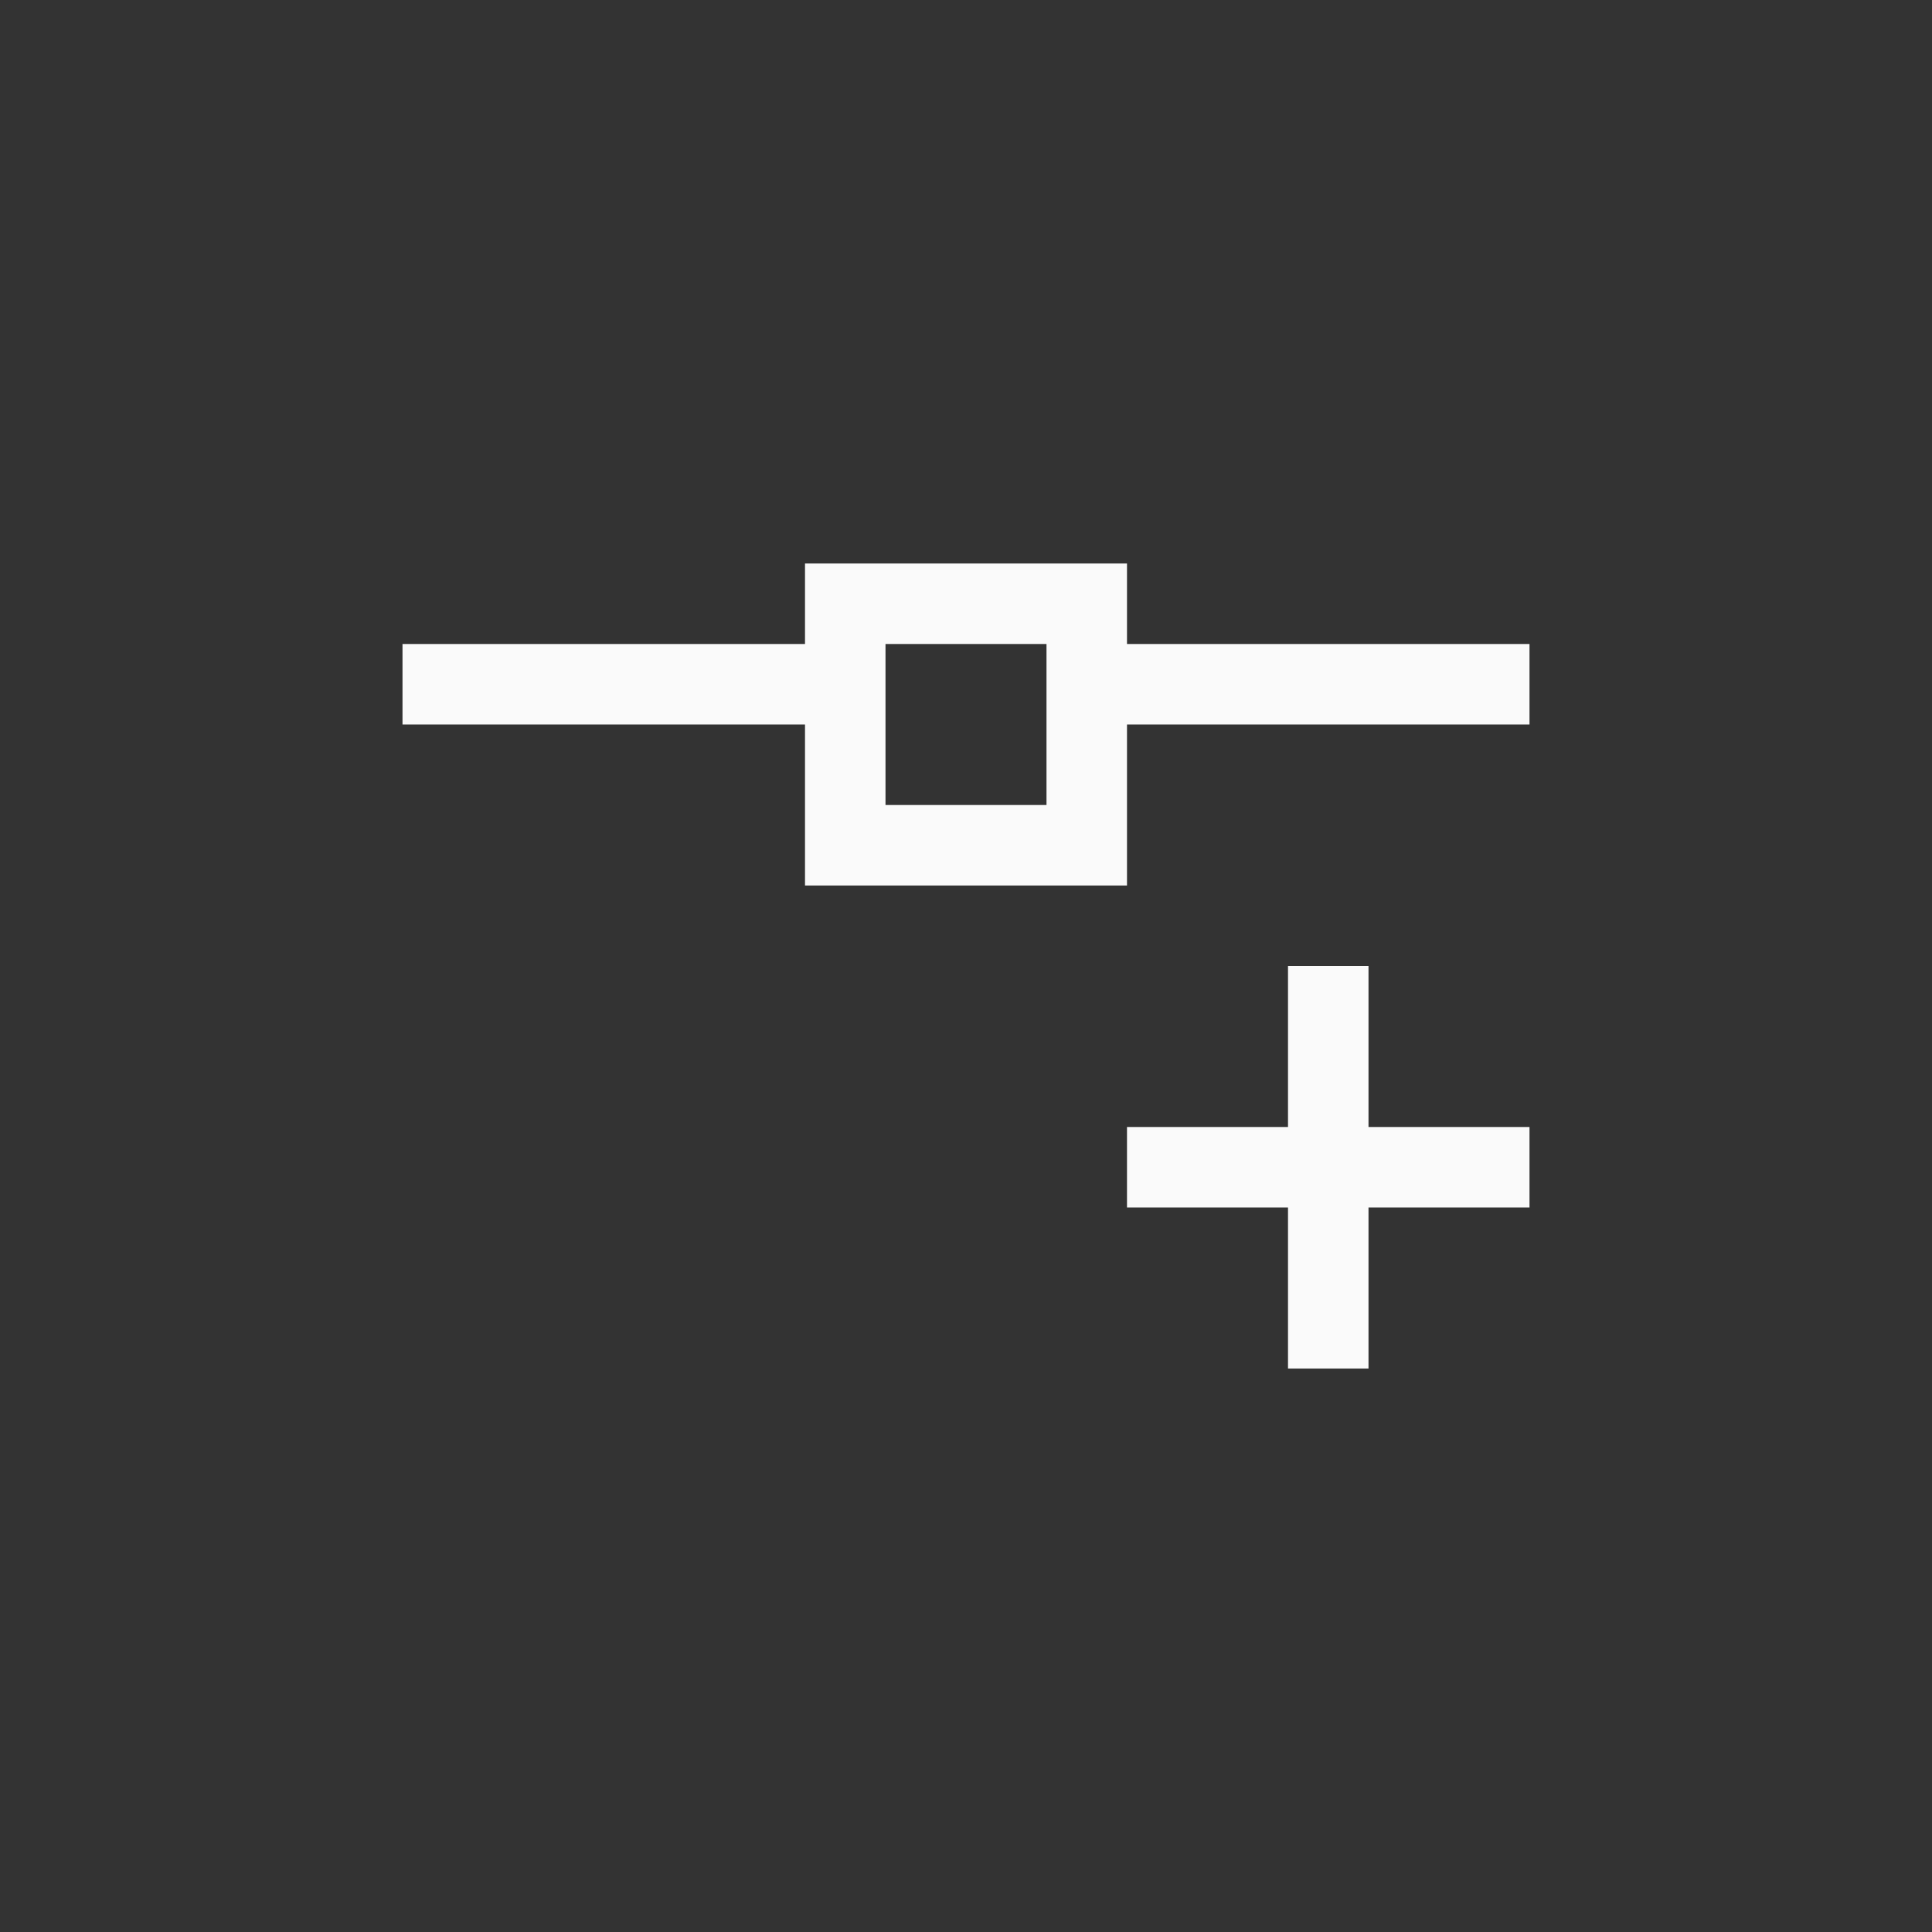 <?xml version="1.0" encoding="UTF-8"?>
<svg width="24px" height="24px" viewBox="0 0 24 24" version="1.1" xmlns="http://www.w3.org/2000/svg" xmlns:xlink="http://www.w3.org/1999/xlink">
    <rect x="0" y="0" width="24" height="24" fill="#333333" stroke="none"/>
    <!-- Generator: Sketch 51.3 (57544) - http://www.bohemiancoding.com/sketch -->
    <title>format-insert-node</title>
    <desc>Created with Sketch.</desc>
    <defs></defs>
    <g id="format-insert-node" stroke="none" stroke-width="1" fill="none" fill-rule="evenodd">
        <path d="M10,7 L10,8 L5,8 L5,9 L10,9 L10,11 L14,11 L14,9 L19,9 L19,8 L14,8 L14,7 L10,7 Z M16,12 L17,12 L17,14 L19,14 L19,15 L17,15 L17,17 L16,17 L16,15 L14,15 L14,14 L16,14 L16,12 Z M11,8 L13,8 L13,10 L11,10 L11,8 Z" id="Combined-Shape" fill="#fafafa" fill-rule="nonzero"></path>
    </g>
</svg>